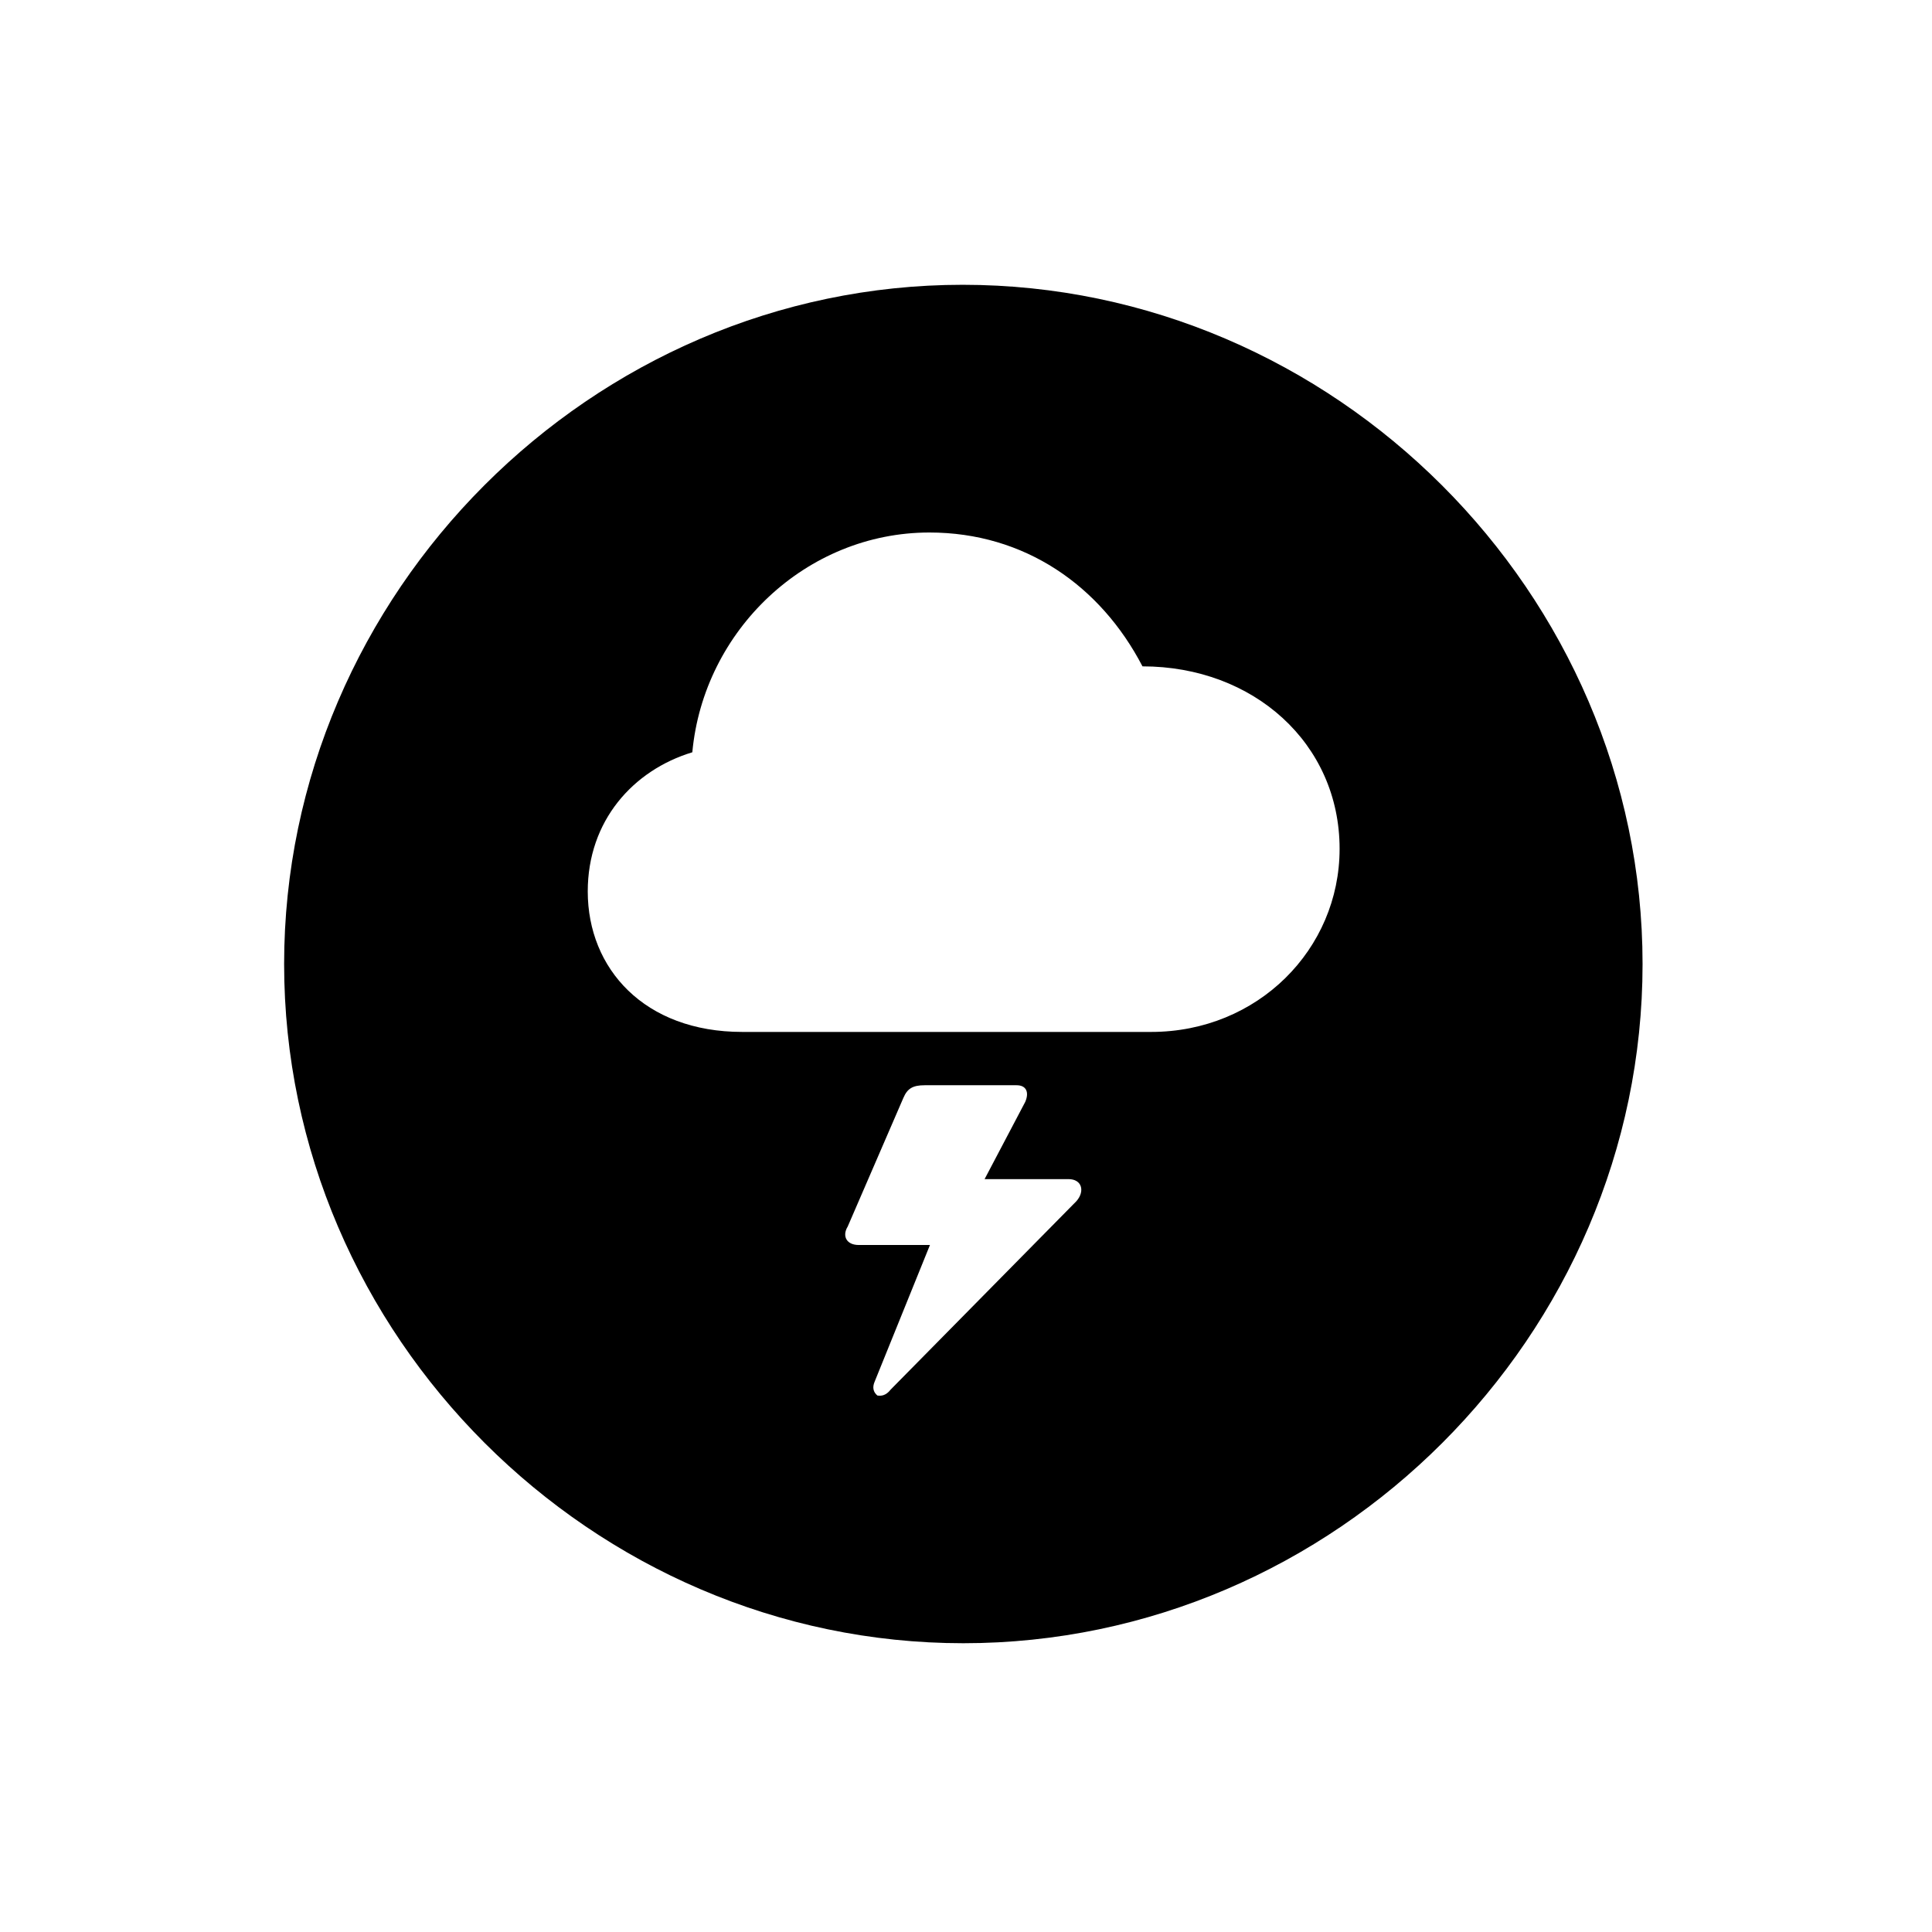 <!-- Generated by IcoMoon.io -->
<svg version="1.1" xmlns="http://www.w3.org/2000/svg" width="32" height="32" viewBox="0 0 32 32">
<title>cloud-bolt-circle-fill</title>
<path d="M15.956 27.217c6.154 0 11.25-5.096 11.25-11.25 0-6.143-5.107-11.25-11.261-11.25-6.143 0-11.239 5.107-11.239 11.25 0 6.154 5.107 11.25 11.25 11.25zM12.294 17.092c-1.621 0-2.559-1.048-2.559-2.327 0-1.169 0.75-2.007 1.732-2.305 0.187-2.018 1.886-3.64 3.927-3.64 1.577 0 2.835 0.882 3.529 2.217 1.842 0 3.265 1.279 3.265 3.022 0 1.665-1.357 3.033-3.121 3.033h-6.772zM14.037 20.324l0.926-2.14c0.066-0.154 0.154-0.209 0.353-0.209h1.522c0.165 0 0.21 0.121 0.143 0.276l-0.673 1.279h1.39c0.221 0 0.276 0.198 0.132 0.364l-3.077 3.121c-0.077 0.099-0.154 0.11-0.221 0.099-0.066-0.055-0.088-0.132-0.044-0.232l0.915-2.261h-1.18c-0.199 0-0.276-0.143-0.187-0.298z"></path>
</svg>

